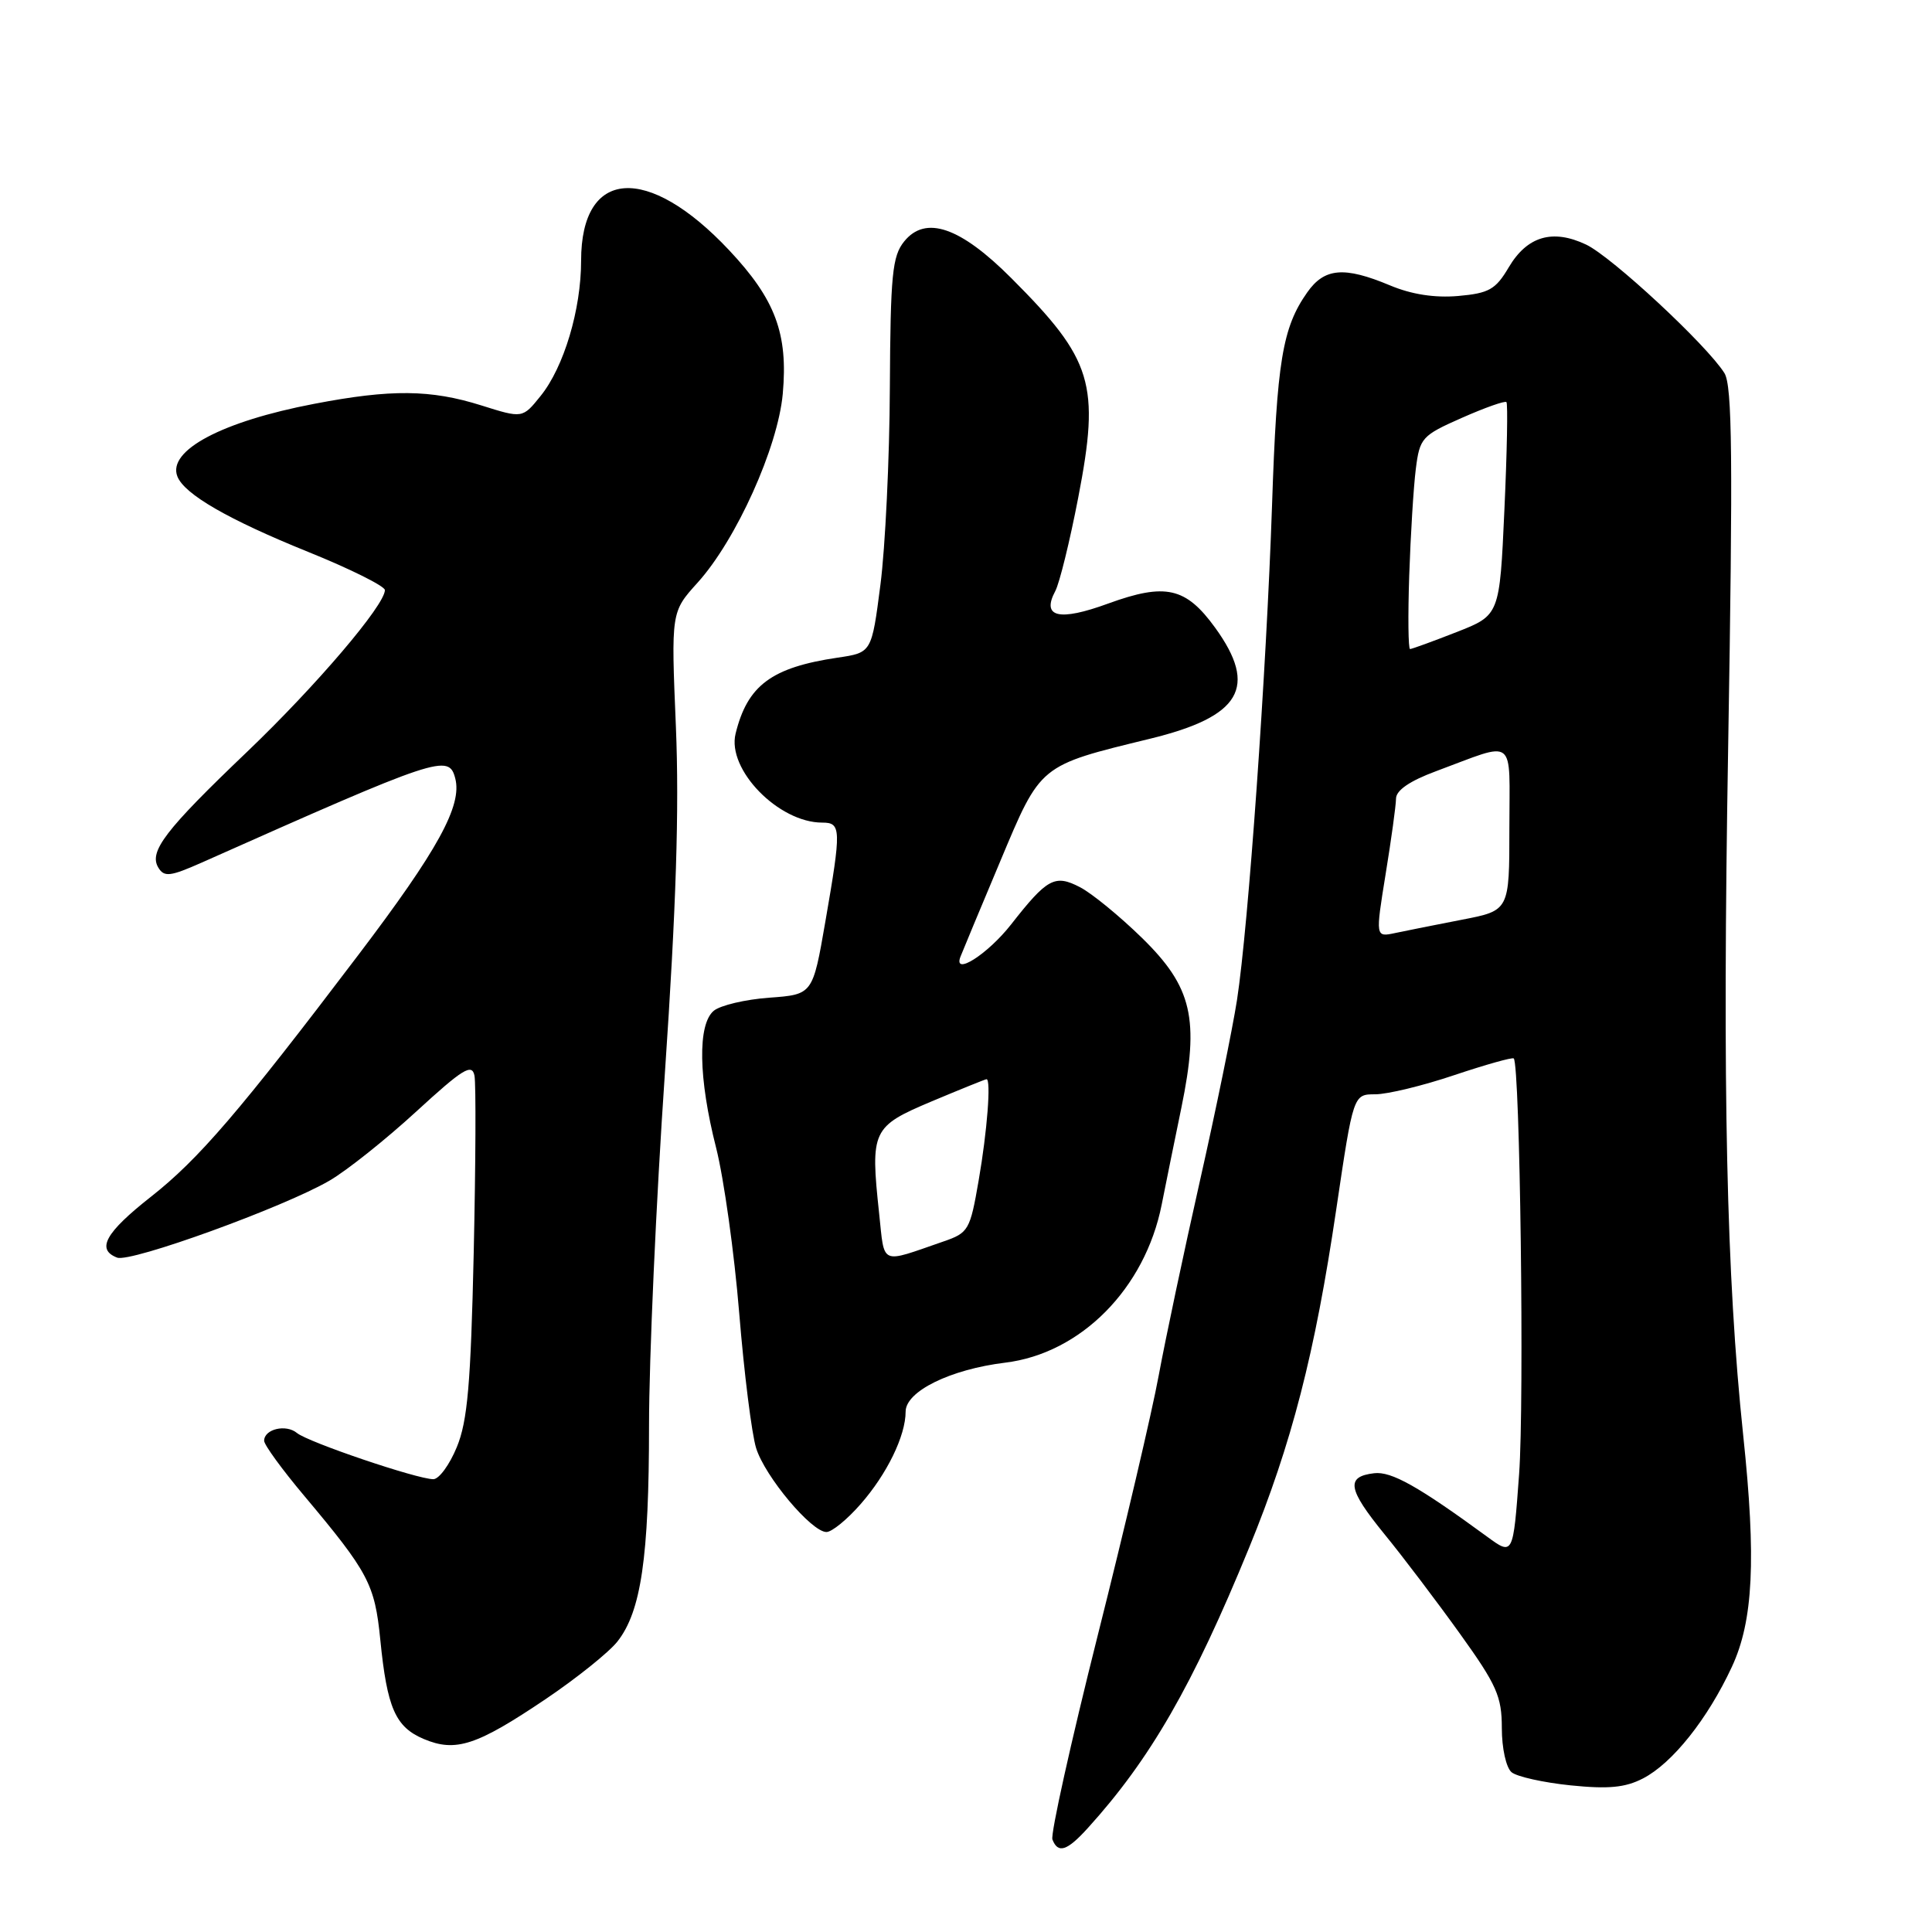 <?xml version="1.0" encoding="UTF-8" standalone="no"?>
<!DOCTYPE svg PUBLIC "-//W3C//DTD SVG 1.1//EN" "http://www.w3.org/Graphics/SVG/1.1/DTD/svg11.dtd" >
<svg xmlns="http://www.w3.org/2000/svg" xmlns:xlink="http://www.w3.org/1999/xlink" version="1.1" viewBox="0 0 256 256">
 <g >
 <path fill="currentColor"
d=" M 144.12 242.25 C 152.42 233.10 158.03 223.35 165.51 205.09 C 171.16 191.29 174.24 179.34 177.06 160.25 C 179.32 145.00 179.32 145.00 182.23 145.00 C 183.84 145.00 188.55 143.86 192.70 142.46 C 196.86 141.07 200.40 140.07 200.58 140.25 C 201.41 141.08 201.99 185.75 201.29 195.32 C 200.50 206.15 200.50 206.15 197.00 203.58 C 187.92 196.94 184.36 194.94 182.08 195.21 C 178.30 195.66 178.57 197.29 183.42 203.25 C 185.90 206.28 190.41 212.24 193.46 216.49 C 198.33 223.27 199.00 224.79 199.00 228.98 C 199.00 231.67 199.57 234.22 200.29 234.83 C 201.00 235.42 204.52 236.20 208.11 236.57 C 213.13 237.08 215.35 236.87 217.71 235.65 C 221.60 233.64 226.27 227.78 229.48 220.87 C 232.32 214.78 232.72 206.62 230.98 190.15 C 228.76 169.08 228.22 144.50 228.99 99.00 C 229.63 60.63 229.54 51.10 228.49 49.43 C 226.15 45.71 213.58 34.03 210.17 32.41 C 205.72 30.30 202.35 31.30 199.91 35.43 C 198.18 38.36 197.30 38.86 193.21 39.22 C 190.11 39.49 187.02 39.01 184.17 37.81 C 178.10 35.27 175.49 35.50 173.21 38.75 C 169.92 43.43 169.19 47.87 168.55 67.00 C 167.80 89.02 165.42 122.71 163.91 132.50 C 163.31 136.35 161.10 147.15 158.99 156.50 C 156.88 165.85 154.43 177.43 153.54 182.23 C 152.66 187.04 149.02 202.55 145.45 216.72 C 141.89 230.88 139.19 243.04 139.45 243.74 C 140.19 245.65 141.38 245.27 144.12 242.25 Z  M 72.30 225.14 C 76.42 222.36 80.71 218.92 81.82 217.50 C 84.95 213.52 86.00 206.34 86.00 188.91 C 86.00 180.12 86.94 159.11 88.10 142.21 C 89.60 120.16 90.01 107.21 89.56 96.30 C 88.92 81.09 88.92 81.09 92.44 77.20 C 97.55 71.54 103.07 59.30 103.72 52.19 C 104.44 44.21 102.74 39.67 96.60 33.14 C 85.80 21.66 77.00 22.29 77.00 34.54 C 77.00 41.02 74.72 48.65 71.63 52.47 C 69.24 55.44 69.24 55.44 63.78 53.72 C 57.07 51.61 51.83 51.55 41.63 53.51 C 29.42 55.84 22.17 59.69 23.50 63.12 C 24.41 65.48 30.23 68.84 40.81 73.12 C 46.41 75.38 51.00 77.67 51.00 78.19 C 51.00 80.18 41.90 90.86 32.75 99.61 C 21.85 110.02 19.68 112.86 20.99 114.98 C 21.76 116.24 22.57 116.14 26.70 114.31 C 58.24 100.27 59.47 99.87 60.32 103.13 C 61.27 106.73 58.03 112.63 47.47 126.55 C 31.74 147.30 26.32 153.61 19.97 158.60 C 13.96 163.33 12.72 165.57 15.52 166.64 C 17.30 167.33 37.62 159.96 43.66 156.44 C 45.95 155.11 51.12 150.99 55.15 147.29 C 61.34 141.61 62.54 140.87 62.87 142.53 C 63.08 143.61 63.03 154.18 62.77 166.00 C 62.38 183.40 61.95 188.31 60.53 191.75 C 59.57 194.09 58.17 196.00 57.42 196.00 C 55.28 196.00 40.83 191.10 39.35 189.88 C 37.90 188.67 35.00 189.36 35.00 190.91 C 35.00 191.45 37.38 194.72 40.30 198.19 C 48.83 208.35 49.66 209.91 50.39 217.26 C 51.29 226.32 52.39 228.84 56.16 230.43 C 60.39 232.21 63.17 231.29 72.30 225.14 Z  M 114.02 199.32 C 117.52 195.34 120.00 190.25 120.00 187.05 C 120.00 184.36 125.91 181.45 133.19 180.56 C 143.21 179.34 151.72 170.75 153.93 159.62 C 154.49 156.80 155.66 151.02 156.54 146.77 C 158.96 134.99 157.98 130.79 151.31 124.27 C 148.35 121.38 144.65 118.35 143.09 117.55 C 139.77 115.83 138.76 116.38 133.97 122.50 C 130.87 126.45 126.25 129.39 127.27 126.76 C 127.54 126.07 129.90 120.39 132.53 114.14 C 137.94 101.24 137.65 101.48 152.37 97.89 C 164.44 94.95 166.72 91.06 161.01 83.17 C 157.13 77.82 154.44 77.21 146.85 79.97 C 140.32 82.36 137.97 81.80 139.83 78.32 C 140.39 77.27 141.76 71.70 142.87 65.94 C 145.78 50.88 144.80 47.66 134.02 36.87 C 127.24 30.07 122.64 28.49 119.81 31.99 C 118.23 33.94 117.99 36.40 117.91 51.36 C 117.87 60.79 117.30 72.54 116.66 77.49 C 115.50 86.48 115.50 86.48 111.00 87.14 C 102.23 88.44 99.04 90.81 97.47 97.21 C 96.30 101.96 103.16 109.00 108.95 109.00 C 111.47 109.00 111.50 109.81 109.36 122.14 C 107.69 131.78 107.69 131.78 101.93 132.20 C 98.76 132.43 95.46 133.21 94.58 133.93 C 92.42 135.73 92.54 142.87 94.89 152.09 C 95.92 156.17 97.30 166.03 97.95 174.00 C 98.60 181.97 99.61 190.02 100.19 191.88 C 101.36 195.65 107.53 203.00 109.51 203.00 C 110.22 203.00 112.25 201.35 114.02 199.32 Z  M 183.60 115.84 C 184.35 111.25 184.97 106.74 184.98 105.82 C 184.99 104.72 186.80 103.48 190.25 102.20 C 201.07 98.19 200.00 97.36 200.00 109.76 C 200.00 120.65 200.00 120.65 193.75 121.86 C 190.31 122.53 186.32 123.32 184.87 123.63 C 182.25 124.19 182.25 124.19 183.60 115.84 Z  M 186.73 76.25 C 186.91 70.89 187.30 64.55 187.60 62.16 C 188.12 58.02 188.40 57.71 193.70 55.37 C 196.75 54.02 199.41 53.08 199.61 53.28 C 199.81 53.48 199.69 59.92 199.34 67.58 C 198.71 81.52 198.71 81.52 192.99 83.76 C 189.85 84.99 187.08 86.00 186.84 86.00 C 186.60 86.00 186.55 81.61 186.73 76.25 Z  M 116.49 160.79 C 115.31 149.76 115.55 149.27 123.47 145.93 C 127.31 144.32 130.57 143.00 130.72 143.00 C 131.34 143.00 130.81 149.91 129.68 156.40 C 128.54 163.01 128.34 163.36 124.99 164.51 C 116.51 167.44 117.24 167.76 116.49 160.79 Z "/>
</g>
</svg>